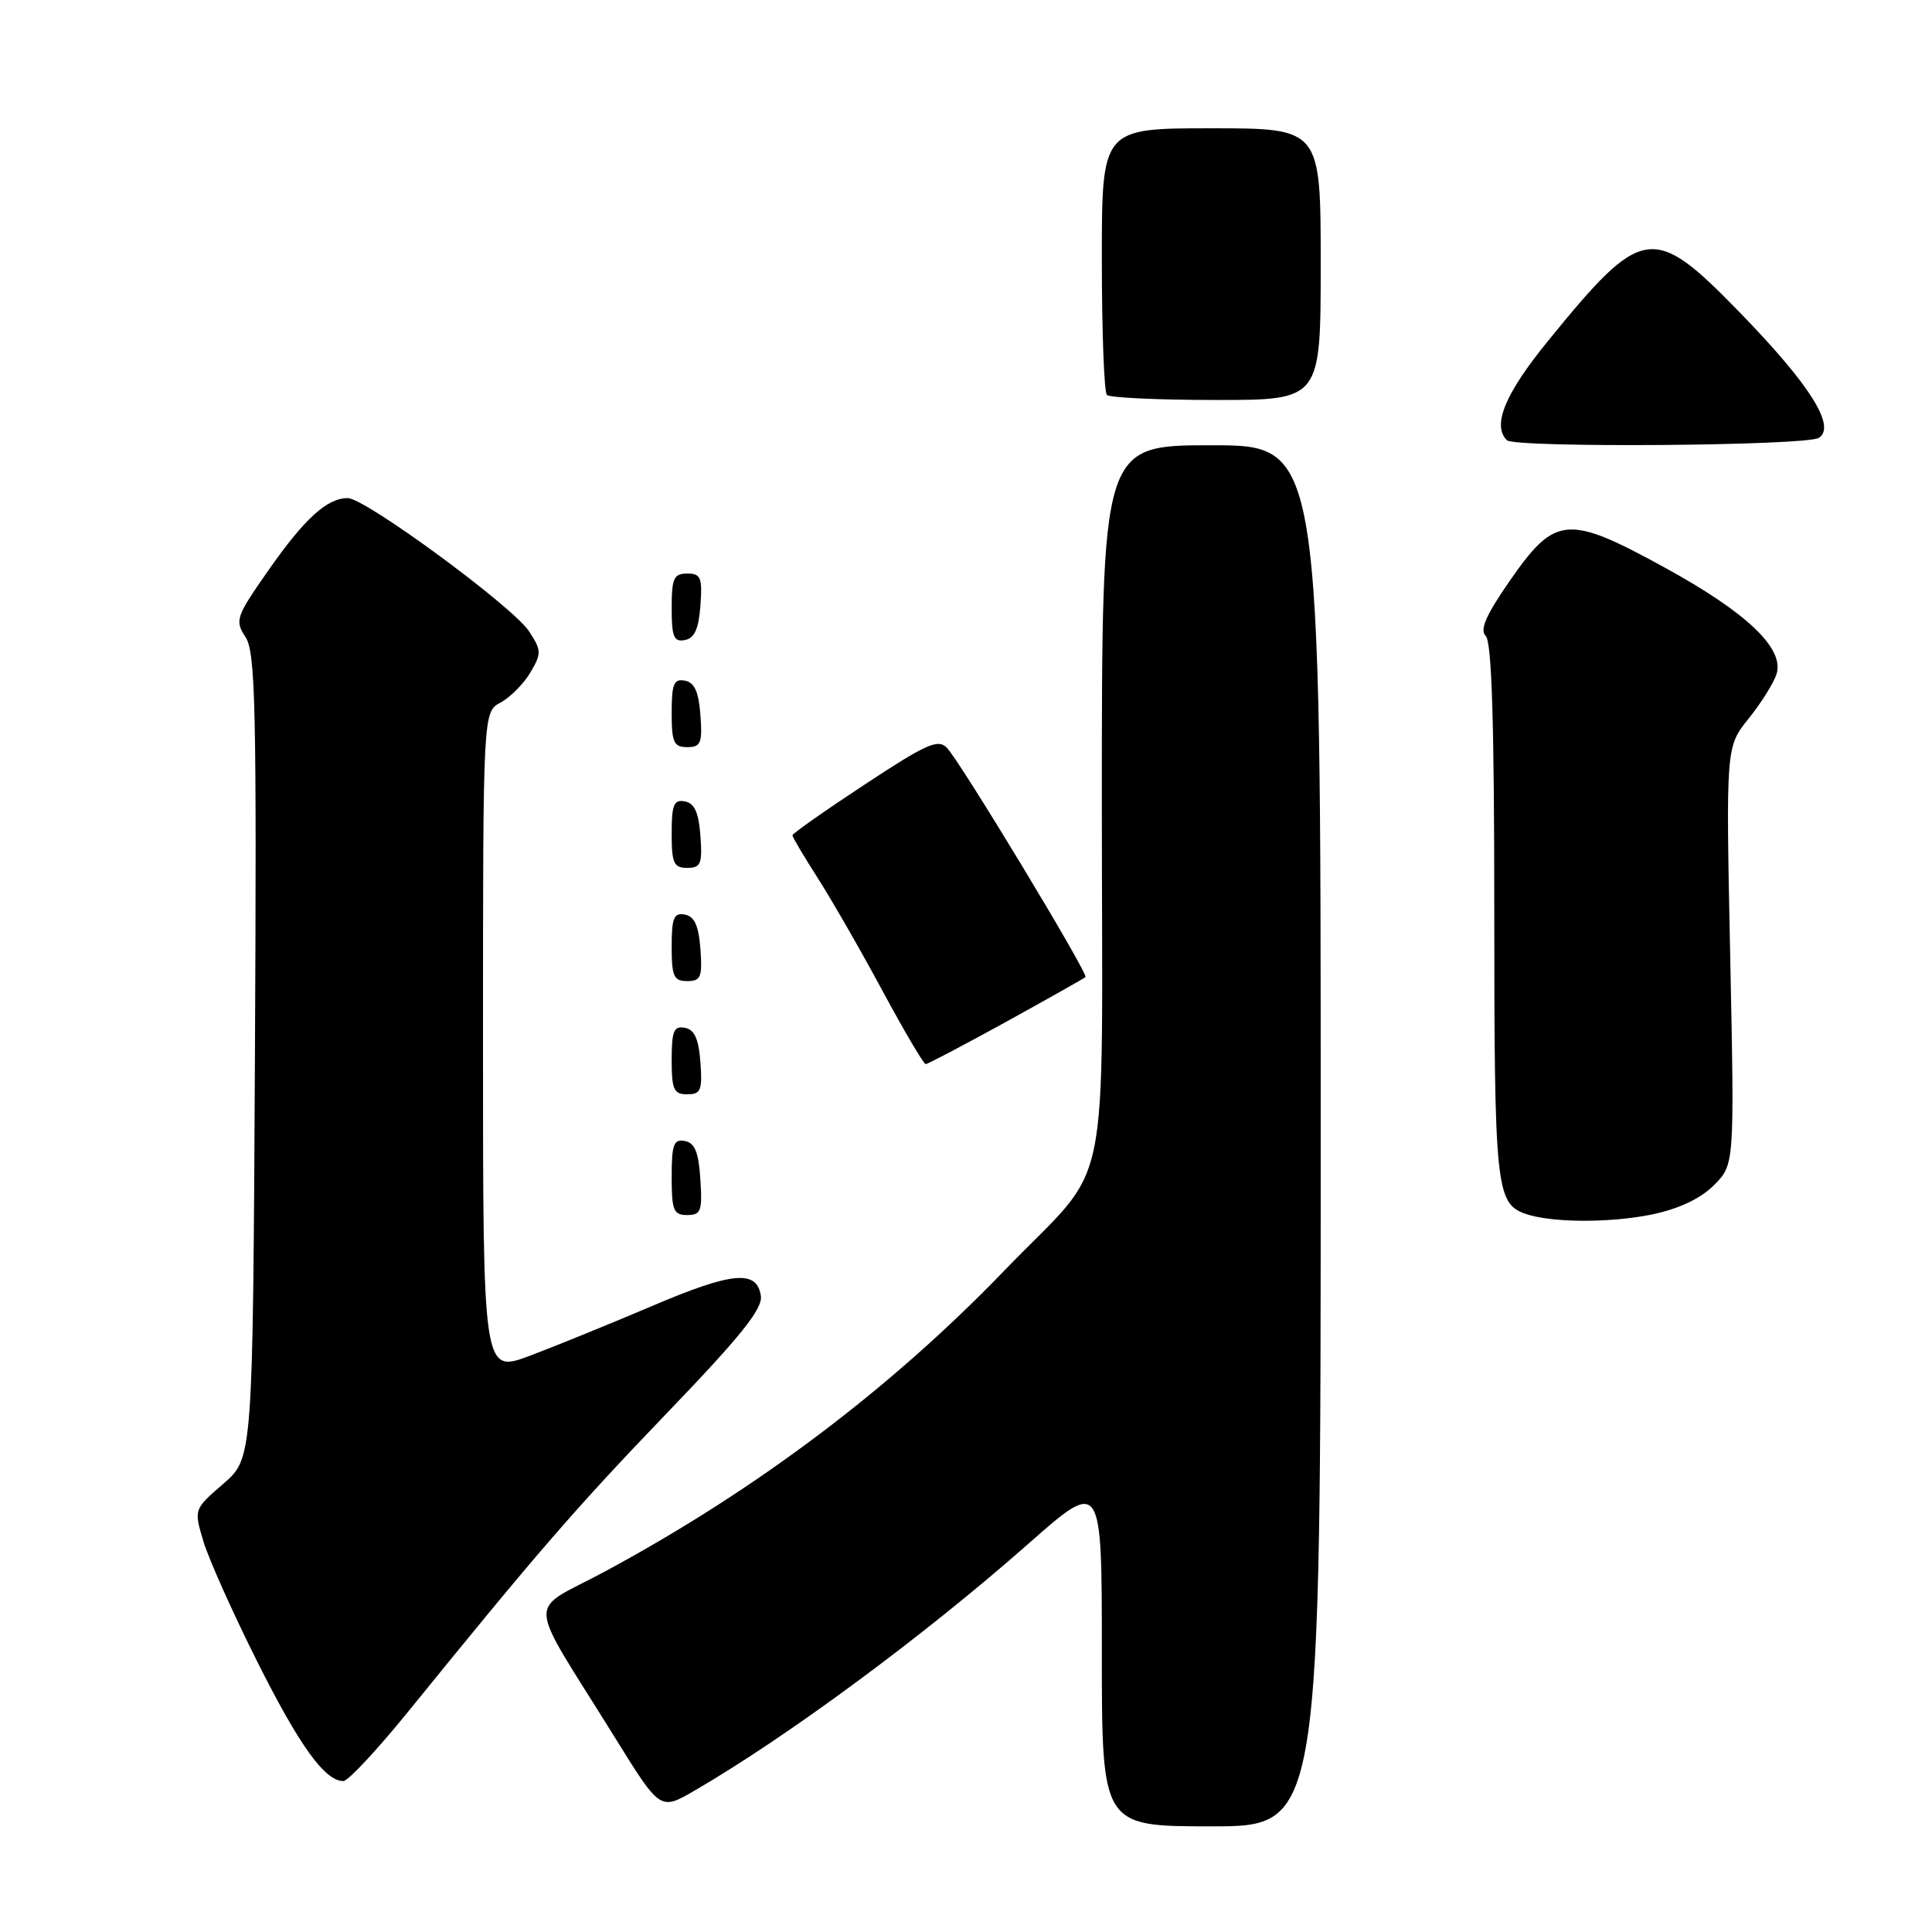 <?xml version="1.0" encoding="UTF-8" standalone="no"?>
<!DOCTYPE svg PUBLIC "-//W3C//DTD SVG 1.1//EN" "http://www.w3.org/Graphics/SVG/1.1/DTD/svg11.dtd" >
<svg xmlns="http://www.w3.org/2000/svg" xmlns:xlink="http://www.w3.org/1999/xlink" version="1.1" viewBox="0 0 256 256">
 <g >
 <path fill="currentColor"
d=" M 175.00 150.50 C 175.00 59.00 175.00 59.00 160.50 59.00 C 146.00 59.00 146.00 59.00 146.00 106.42 C 146.00 160.76 147.54 153.36 133.08 168.36 C 117.97 184.03 100.23 197.40 80.25 208.18 C 69.69 213.88 69.52 210.95 81.49 230.25 C 87.48 239.91 87.48 239.91 91.99 237.29 C 104.32 230.14 122.48 216.72 136.25 204.57 C 146.00 195.97 146.00 195.97 146.00 218.98 C 146.00 242.00 146.00 242.00 160.50 242.00 C 175.00 242.00 175.00 242.00 175.00 150.50 Z  M 54.06 226.83 C 71.32 205.55 76.28 199.83 88.38 187.23 C 98.12 177.10 101.06 173.44 100.82 171.73 C 100.32 168.21 97.04 168.51 86.34 173.08 C 80.93 175.38 73.69 178.33 70.25 179.63 C 64.00 181.98 64.00 181.98 64.00 138.16 C 64.00 94.34 64.00 94.34 66.33 93.09 C 67.61 92.40 69.39 90.61 70.28 89.11 C 71.77 86.57 71.76 86.19 70.10 83.65 C 67.94 80.36 48.39 66.00 46.08 66.00 C 43.34 66.00 40.36 68.71 35.58 75.55 C 31.25 81.74 31.09 82.21 32.53 84.41 C 33.85 86.42 34.02 93.68 33.78 139.98 C 33.50 193.23 33.50 193.23 29.59 196.61 C 25.68 199.99 25.68 199.99 26.95 204.23 C 27.65 206.57 30.86 213.74 34.09 220.18 C 39.69 231.35 43.04 236.00 45.50 236.00 C 46.12 236.00 49.97 231.87 54.06 226.83 Z  M 218.91 160.92 C 222.48 160.17 225.32 158.83 227.10 157.05 C 229.83 154.32 229.83 154.32 229.26 126.64 C 228.69 98.97 228.69 98.97 231.70 95.22 C 233.36 93.16 235.02 90.50 235.40 89.32 C 236.47 85.93 231.45 81.15 220.54 75.18 C 207.75 68.17 206.08 68.31 200.15 76.82 C 196.89 81.51 196.04 83.44 196.87 84.27 C 197.67 85.07 198.00 95.89 198.00 120.77 C 198.00 157.14 198.23 159.43 202.05 160.81 C 205.43 162.03 213.28 162.08 218.91 160.92 Z  M 92.80 156.26 C 92.58 152.69 92.07 151.44 90.75 151.19 C 89.27 150.90 89.00 151.64 89.00 155.93 C 89.00 160.38 89.25 161.00 91.05 161.00 C 92.88 161.00 93.08 160.47 92.80 156.26 Z  M 92.81 140.76 C 92.58 137.66 92.03 136.43 90.75 136.19 C 89.29 135.91 89.00 136.61 89.00 140.43 C 89.00 144.38 89.28 145.00 91.06 145.00 C 92.86 145.00 93.08 144.47 92.81 140.76 Z  M 133.33 135.39 C 138.92 132.30 143.65 129.64 143.83 129.47 C 144.27 129.08 127.26 100.94 125.47 99.09 C 124.29 97.87 122.74 98.57 114.55 103.97 C 109.30 107.43 105.00 110.45 105.00 110.68 C 105.00 110.91 106.50 113.45 108.34 116.32 C 110.18 119.20 114.05 125.93 116.93 131.28 C 119.81 136.62 122.39 141.00 122.66 141.00 C 122.93 141.00 127.73 138.47 133.33 135.39 Z  M 92.81 125.76 C 92.58 122.66 92.03 121.43 90.75 121.19 C 89.29 120.91 89.00 121.61 89.00 125.43 C 89.00 129.38 89.28 130.00 91.06 130.00 C 92.86 130.00 93.08 129.47 92.81 125.76 Z  M 92.81 110.76 C 92.58 107.66 92.03 106.43 90.75 106.19 C 89.29 105.91 89.00 106.61 89.00 110.43 C 89.00 114.38 89.28 115.00 91.06 115.00 C 92.86 115.00 93.08 114.47 92.81 110.76 Z  M 92.81 94.76 C 92.58 91.66 92.03 90.43 90.75 90.19 C 89.29 89.91 89.00 90.61 89.00 94.43 C 89.00 98.38 89.28 99.00 91.06 99.00 C 92.86 99.00 93.08 98.47 92.81 94.76 Z  M 92.81 80.24 C 93.08 76.53 92.86 76.00 91.06 76.00 C 89.28 76.00 89.00 76.62 89.00 80.57 C 89.00 84.39 89.29 85.09 90.75 84.81 C 92.03 84.57 92.58 83.34 92.81 80.24 Z  M 241.00 58.02 C 243.35 56.53 239.82 50.94 230.42 41.29 C 219.03 29.60 217.64 29.80 205.19 45.09 C 199.43 52.14 197.68 56.35 199.67 58.33 C 200.71 59.37 239.32 59.08 241.00 58.02 Z  M 175.00 35.00 C 175.00 17.00 175.00 17.00 160.50 17.00 C 146.00 17.00 146.00 17.00 146.00 34.33 C 146.00 43.87 146.30 51.97 146.67 52.33 C 147.03 52.70 153.56 53.00 161.17 53.00 C 175.00 53.00 175.00 53.00 175.00 35.00 Z "/>
</g>
</svg>